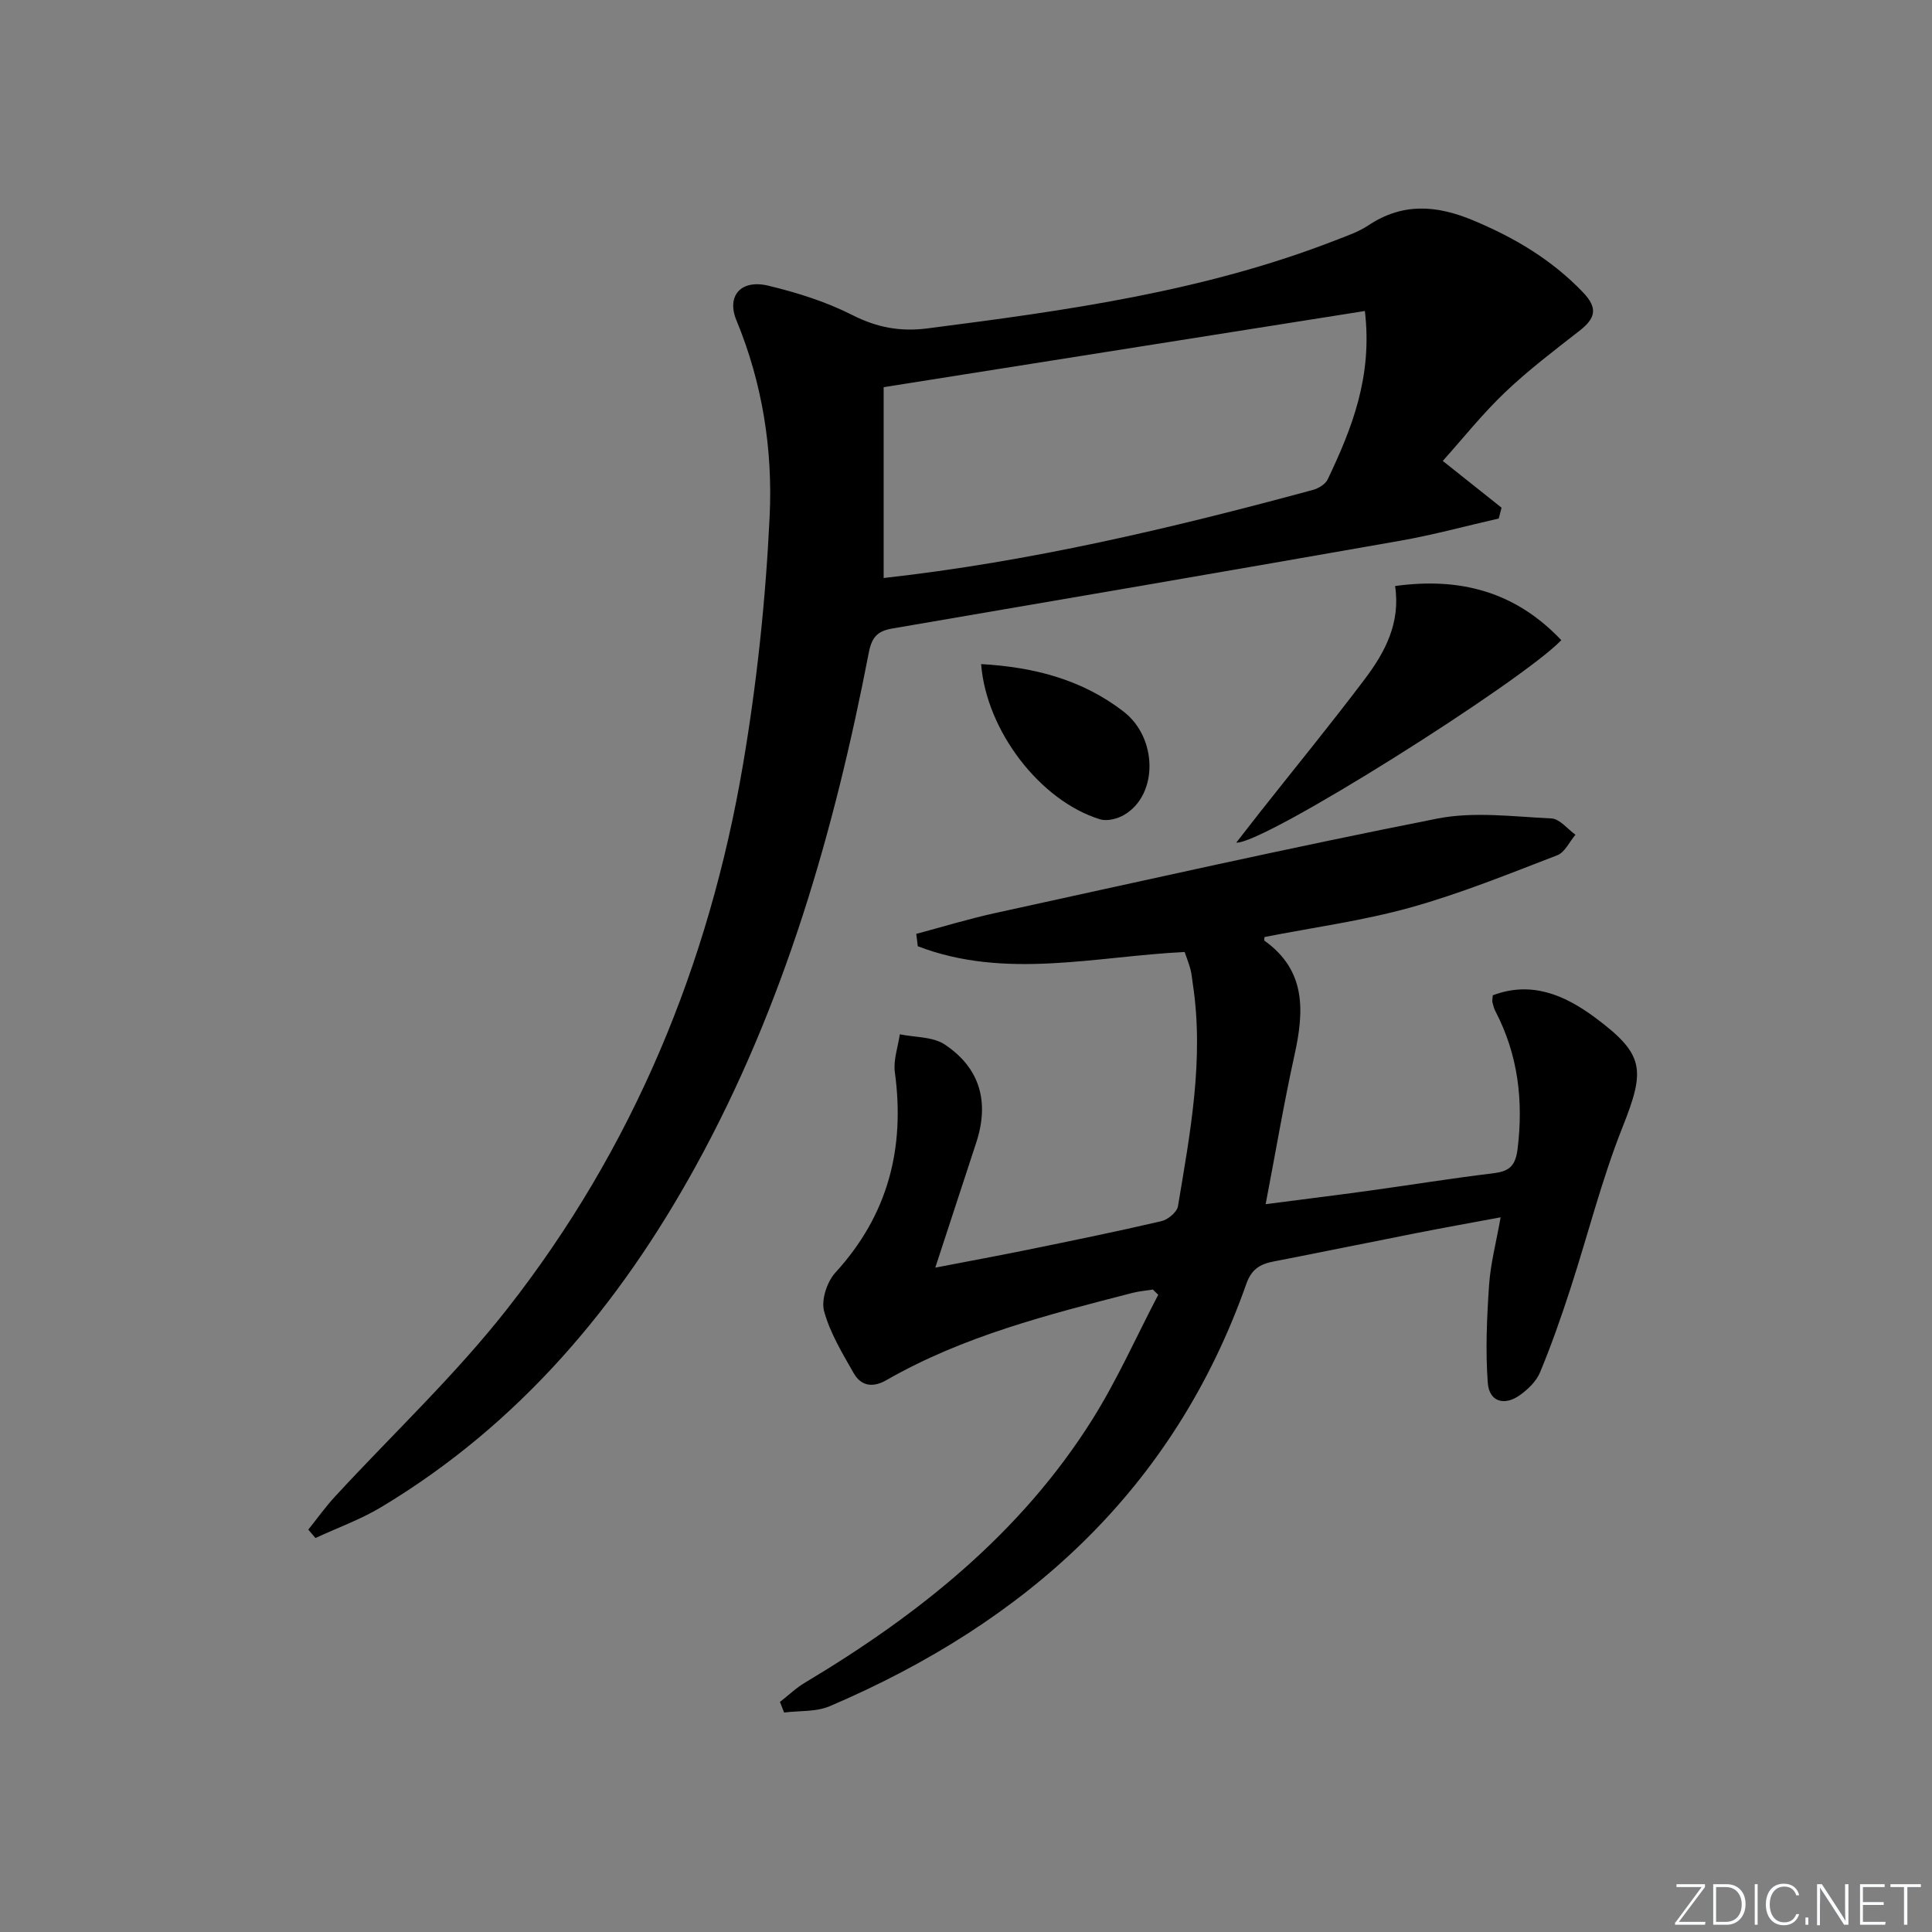 <svg enable-background="new 0 0 400 400" viewBox="0 0 400 400" xmlns="http://www.w3.org/2000/svg"><rect x="0" y="0" width="400" height="400" fill="#808080" stroke="none"/><g fill="#fafbfc"><path d="m346.9 398 5.4-7.3h-5.2v-.6h5.9v.6l-5.4 7.2h5.5l-.1.6h-6.2v-.5z"/><path d="m354.7 390.1h2.8c2.3 0 3.9 1.6 3.9 4.1s-1.6 4.3-3.9 4.3h-2.8zm.6 7.8h2c2.2 0 3.3-1.6 3.3-3.6 0-1.8-1-3.6-3.3-3.6h-2z"/><path d="m363.9 390.1v8.4h-.6v-8.4z"/><path d="m372.5 396.3c-.4 1.3-1.4 2.3-3.2 2.3-2.4 0-3.7-1.9-3.7-4.3 0-2.3 1.2-4.3 3.7-4.3 1.8 0 2.9 1 3.2 2.4h-.6c-.4-1.1-1.1-1.8-2.5-1.8-2.1 0-3 1.9-3 3.7s.9 3.7 3 3.7c1.4 0 2.1-.7 2.5-1.7z"/><path d="m373.8 398.5v-1.5h.6v1.5z"/><path d="m376.2 398.5v-8.4h1c1.3 2 4.4 6.7 4.9 7.6-.1-1.2-.1-2.4-.1-3.8v-3.8h.7v8.4h-.9c-1.2-1.9-4.4-6.8-5-7.7.1 1.1 0 2.3 0 3.9v3.9h-.6z"/><path d="m390 394.4h-4.3v3.5h4.7l-.1.6h-5.2v-8.4h5.1v.6h-4.5v3.1h4.3z"/><path d="m394.2 390.7h-2.8v-.6h6.3v.6h-2.8v7.8h-.7z"/></g><path d="m298.71 95.43c4.67 3.71 8.42 6.69 12.17 9.68-.19.75-.39 1.49-.58 2.24-6.84 1.56-13.63 3.42-20.54 4.63-34.98 6.15-69.98 12.15-104.99 18.14-3 .51-4.26 1.7-4.89 4.97-7.15 37.01-17.5 72.99-35.78 106.25-15.89 28.92-36.58 53.53-65.2 70.71-4.27 2.56-9.05 4.27-13.59 6.38-.5-.58-.99-1.16-1.48-1.74 1.82-2.27 3.52-4.66 5.49-6.8 11.93-12.95 24.88-25.1 35.71-38.92 26.02-33.19 41.78-71.25 48.81-112.73 2.88-16.97 4.7-34.22 5.51-51.42.65-13.76-1.5-27.51-6.88-40.5-2.09-5.05.91-8.54 6.61-7.17 5.93 1.43 11.91 3.3 17.33 6.05 5.12 2.6 9.94 3.52 15.62 2.79 28.67-3.68 57.26-7.64 84.44-18.23 2.32-.9 4.75-1.72 6.8-3.08 7.09-4.73 14.11-4.24 21.72-1.06 8.57 3.58 16.26 8.13 22.74 14.89 3.21 3.35 2.54 5.43-.71 7.97-5.24 4.09-10.57 8.13-15.38 12.71-4.67 4.44-8.7 9.52-12.93 14.24zm-16.13-31.04c-33.33 5.28-66.15 10.47-99.63 15.77v39.51c30.09-3.34 59.59-10.29 88.88-18.24 1.15-.31 2.58-1.18 3.06-2.19 5.01-10.54 9.31-21.28 7.69-34.85z" fill="#010000"/><path d="m161.48 352.37c1.72-1.34 3.31-2.88 5.17-3.99 23.56-14.08 44.68-30.91 59.48-54.45 5.17-8.23 9.15-17.22 13.67-25.86-.37-.36-.74-.72-1.11-1.08-1.38.22-2.79.33-4.14.67-17.54 4.52-35.12 8.95-51.02 18.08-2.86 1.64-5.27 1.22-6.8-1.47-2.34-4.12-4.88-8.3-6.11-12.8-.63-2.32.6-6.08 2.32-7.97 10.92-11.92 14.47-25.76 12.33-41.51-.34-2.52.65-5.23 1.03-7.85 3.14.65 6.83.47 9.31 2.12 7.32 4.88 9.25 11.9 6.52 20.27-2.72 8.34-5.46 16.67-8.49 25.92 6.87-1.33 12.99-2.45 19.08-3.69 9.26-1.9 18.53-3.78 27.74-5.93 1.34-.31 3.21-1.86 3.42-3.07 2.54-15.24 5.44-30.48 3.08-46.05-.15-.98-.23-1.99-.47-2.95-.28-1.11-.72-2.19-1.22-3.66-18.45.9-37.15 5.77-55.25-1.19-.11-.85-.21-1.71-.32-2.56 5.44-1.45 10.84-3.11 16.34-4.31 30.48-6.66 60.92-13.52 91.52-19.56 7.6-1.5 15.77-.4 23.65-.03 1.71.08 3.32 2.19 4.97 3.37-1.24 1.46-2.2 3.65-3.76 4.25-10.04 3.86-20.06 7.94-30.4 10.82-9.86 2.75-20.1 4.12-30.22 6.11 0 .21-.12.68.02.78 8.66 6.2 8.19 14.62 6.18 23.71-2.18 9.88-3.86 19.87-5.96 30.82 7.45-.97 14.41-1.82 21.36-2.78 8.56-1.18 17.09-2.57 25.66-3.6 3.29-.4 4.68-1.35 5.14-5.05 1.23-10.05.09-19.52-4.59-28.52-.3-.57-.46-1.22-.62-1.85-.07-.31.02-.66.07-1.44 7.96-3.02 14.83-.1 21.12 4.56 10.35 7.67 10.49 10.81 5.74 22.76-4.33 10.89-7.18 22.36-10.82 33.53-1.89 5.81-3.91 11.6-6.26 17.23-.78 1.87-2.53 3.55-4.24 4.75-3.2 2.24-6.28 1.28-6.57-2.59-.5-6.72-.19-13.53.27-20.27.3-4.44 1.47-8.81 2.39-14.01-6.16 1.15-11.94 2.18-17.71 3.32-9.78 1.92-19.54 3.94-29.32 5.83-2.79.54-4.56 1.61-5.62 4.63-15.05 42.62-45.6 70.07-86.25 87.44-2.82 1.2-6.28.91-9.45 1.31-.29-.74-.57-1.46-.86-2.19z" fill="#010000"/><path d="m323.25 132.54c-8.15 8.54-61.58 42.28-67.3 41.92 1.94-2.48 3.5-4.5 5.08-6.51 7.21-9.13 14.59-18.14 21.59-27.43 4.14-5.5 7.37-11.55 6.22-19.19 13.42-1.85 24.87 1.13 34.41 11.21z" fill="#010000"/><path d="m203.13 137.49c11.03.63 20.95 3.23 29.5 9.84 7.06 5.46 7.17 17.18.17 21.35-1.4.84-3.57 1.4-5.04.95-12.4-3.81-23.55-18.31-24.63-32.14z" fill="#010000"/></svg>